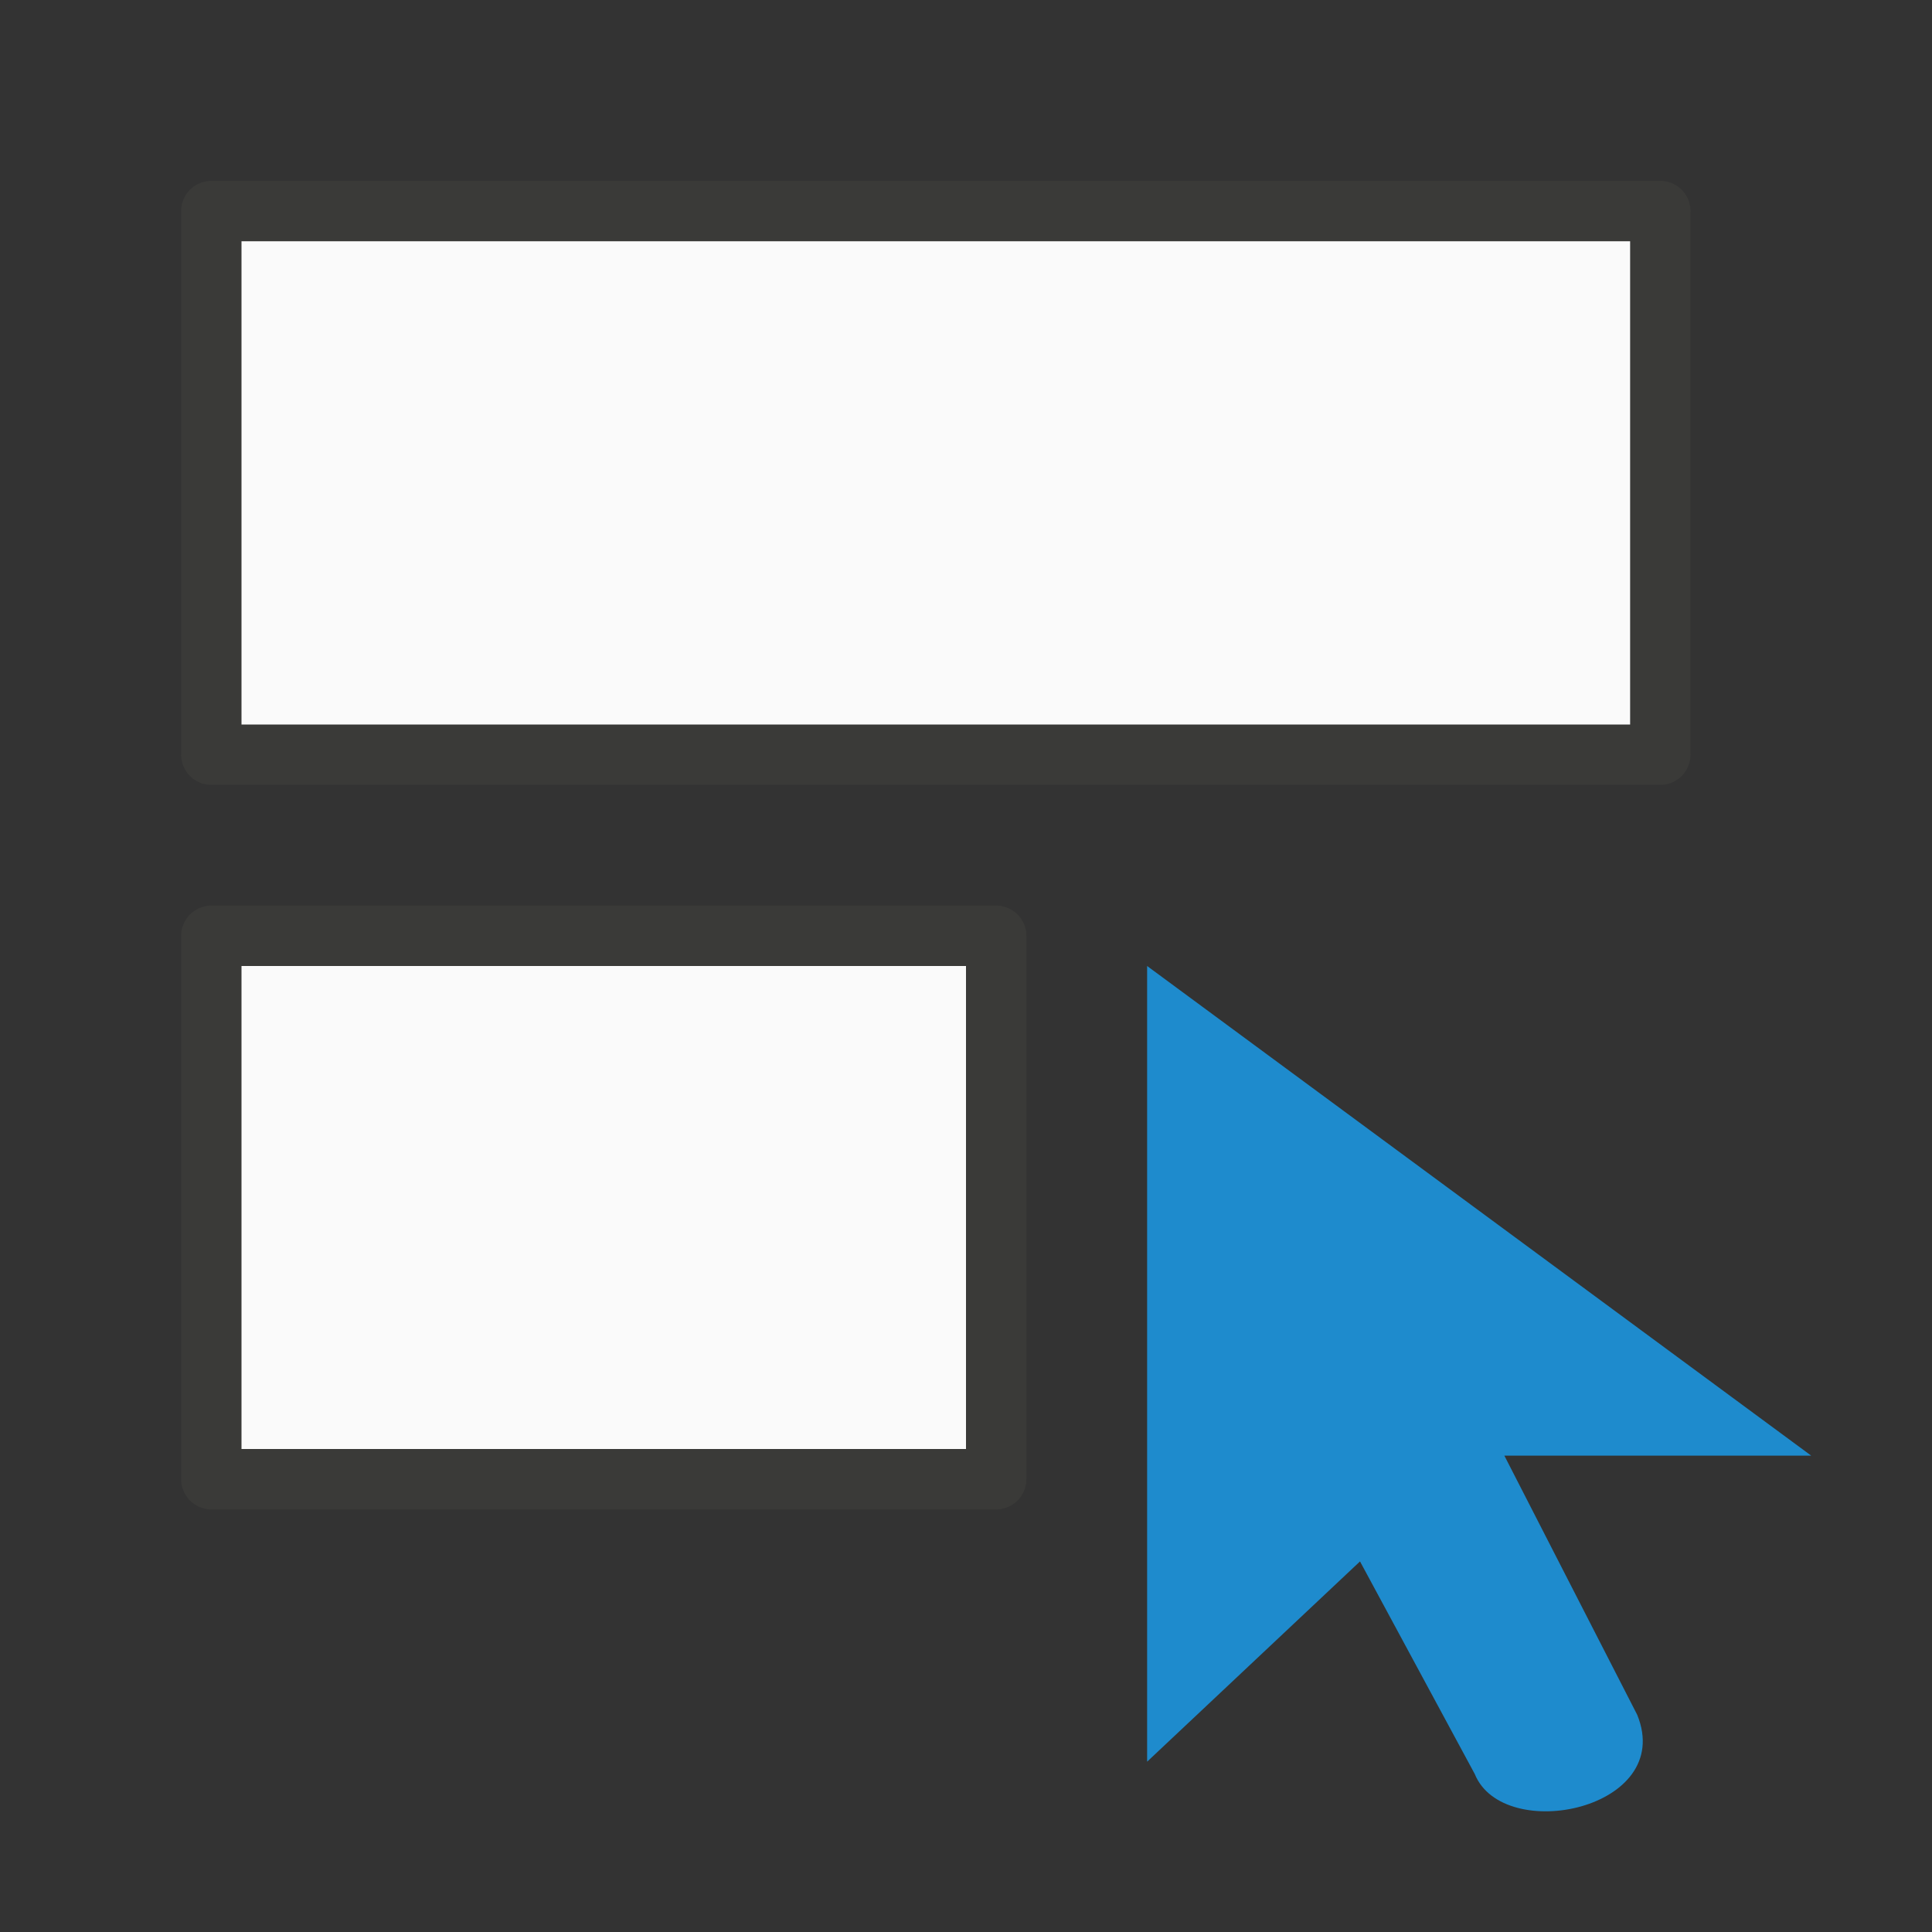 <svg viewBox="0 0 32 32" xmlns="http://www.w3.org/2000/svg"><rect x="0" y="0" width="32" height="32" fill="#333333" stroke="none"/><path d="m27.5 12.5h-24v-9.004h24z" style="fill:#fafafa;fill-rule:evenodd;stroke:#3a3a38;stroke-width:1;stroke-linejoin:round;stroke-miterlimit:0"/><path d="m16.5 24.5h-13v-9h13z" fill="#fafafa" stroke="#3a3a38" stroke-linejoin="round" stroke-miterlimit="3"/><path d="m19 16v13.179l3.526-3.317 1.9 3.52c.475 1.173 3.326.586 2.692-.978l-2.201-4.294h5.082z" fill="#1e8bcd" fill-rule="evenodd"/></svg>